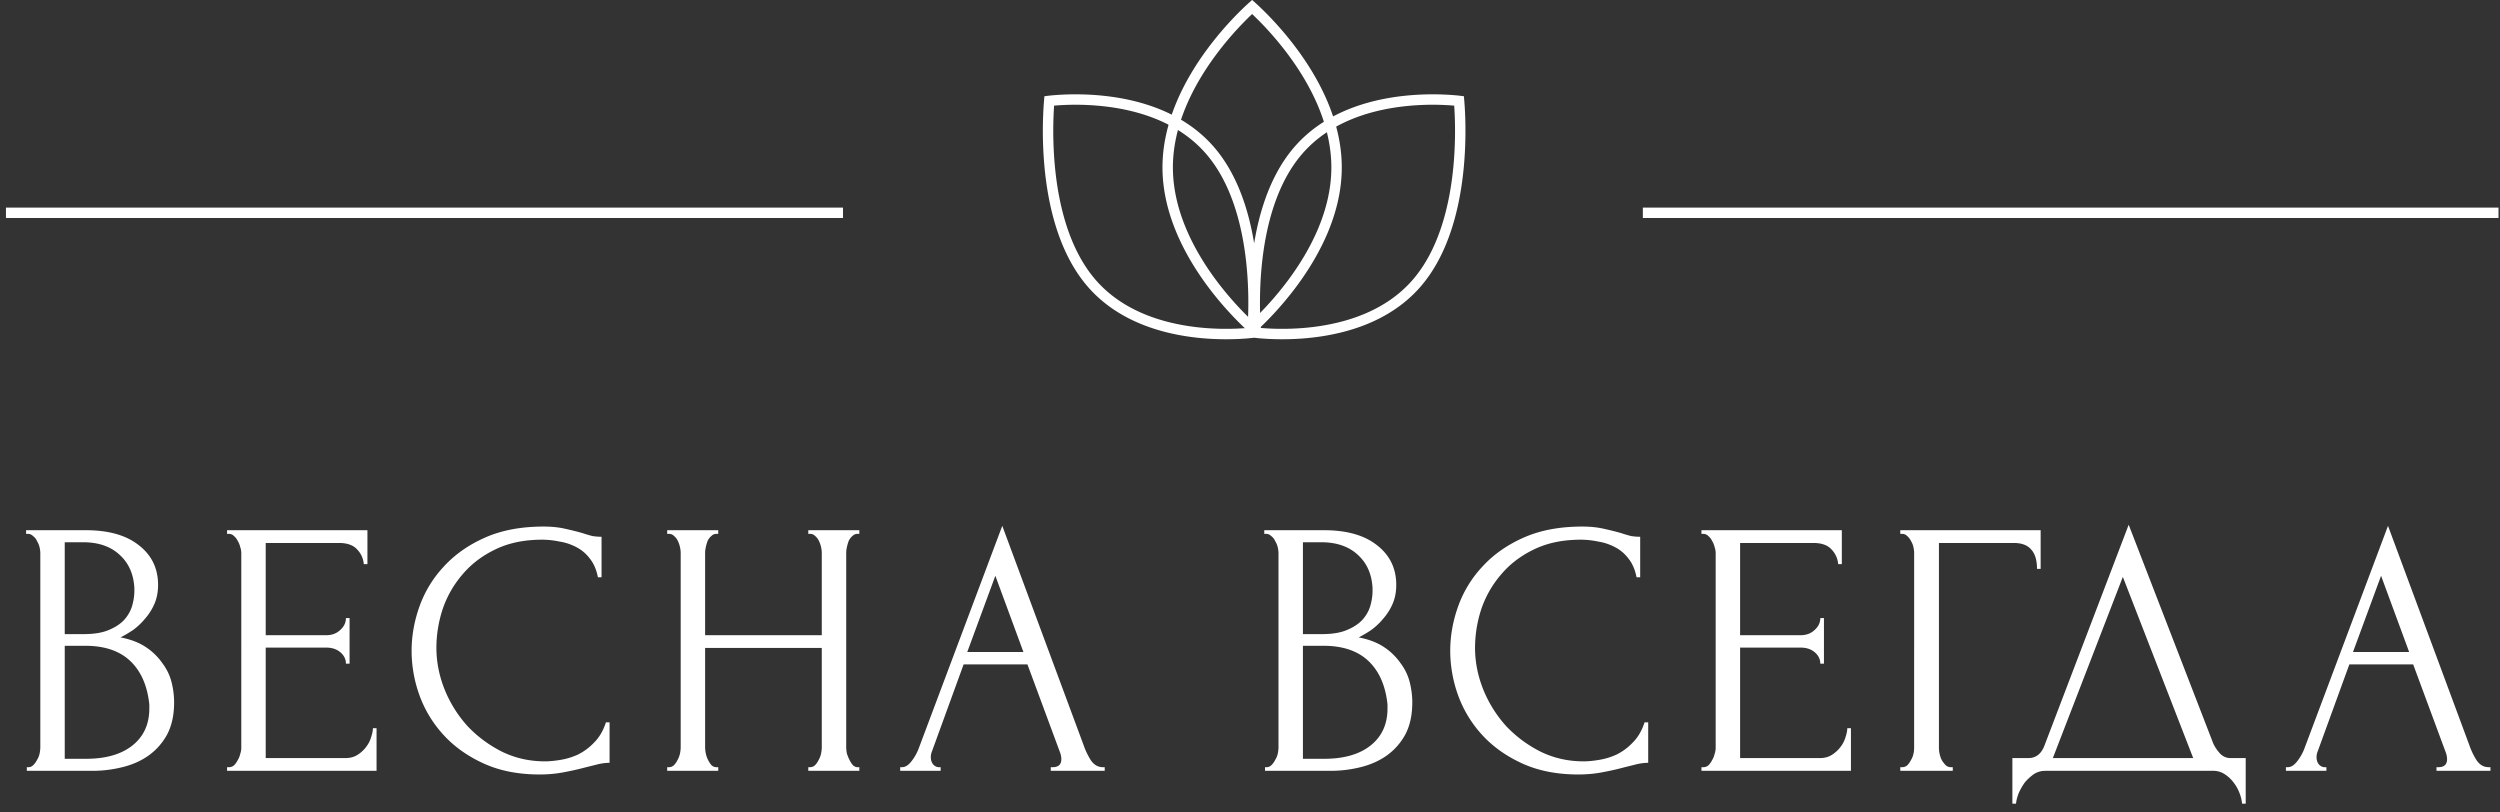 <svg width="240" height="78" fill="none" xmlns="http://www.w3.org/2000/svg"><rect width="100%" height="100%" fill="#333333" stroke="none"/><path d="M2.575 73.65h.175c.163 0 .315-.07.455-.21.14-.14.257-.303.35-.49.117-.187.198-.385.245-.595.047-.233.07-.443.07-.63v-18.62c0-.163-.023-.35-.07-.56a1.889 1.889 0 00-.245-.595 1.168 1.168 0 00-.385-.49.672.672 0 00-.49-.21h-.175v-.35h5.74c2.17 0 3.862.478 5.075 1.435 1.237.957 1.855 2.228 1.855 3.815 0 .677-.117 1.283-.35 1.82a5.359 5.359 0 01-.91 1.435c-.35.42-.735.782-1.155 1.085-.42.28-.817.513-1.19.7.98.187 1.797.502 2.45.945a5.834 5.834 0 011.575 1.54c.42.56.712 1.167.875 1.82a7.92 7.92 0 01.245 1.925c0 1.213-.222 2.24-.665 3.08a5.979 5.979 0 01-1.785 2.03c-.723.513-1.563.887-2.52 1.12A11.95 11.95 0 018.84 74H2.575v-.35zm11.76-6.02c-.187-1.797-.793-3.185-1.82-4.165-1.027-.98-2.473-1.47-4.34-1.47h-1.96v10.85h2.03c1.89 0 3.372-.42 4.445-1.26 1.097-.863 1.645-2.053 1.645-3.57v-.385zM12.9 56.465c-.07-1.353-.548-2.427-1.435-3.22-.863-.793-2.03-1.19-3.5-1.19h-1.75v8.82h1.82c.98 0 1.773-.128 2.38-.385.63-.257 1.132-.583 1.505-.98.373-.42.63-.875.77-1.365s.21-.968.21-1.435v-.245zm8.899 17.185h.175a.74.74 0 00.49-.175c.14-.14.257-.303.35-.49.117-.187.198-.385.245-.595.07-.21.105-.408.105-.595V53.07a1.8 1.8 0 00-.105-.56 1.887 1.887 0 00-.245-.595 1.392 1.392 0 00-.35-.455.672.672 0 00-.49-.21h-.175v-.35h13.475v3.255h-.35a2.277 2.277 0 00-.63-1.4c-.373-.42-.957-.63-1.75-.63h-7.035v8.855h5.81c.537 0 .98-.163 1.33-.49.373-.327.56-.712.56-1.155h.35v4.375h-.35c0-.42-.175-.782-.525-1.085-.35-.303-.805-.455-1.365-.455h-5.81v10.605h7.665c.443 0 .828-.105 1.155-.315a3.06 3.06 0 00.805-.735c.233-.303.397-.618.49-.945.117-.35.175-.642.175-.875h.35V74h-14.35v-.35zm30.245-21.84c-1.726 0-3.231.315-4.515.945-1.26.607-2.31 1.412-3.15 2.415a10 10 0 00-1.89 3.325 11.983 11.983 0 00-.595 3.675c0 1.377.269 2.73.805 4.06a11.856 11.856 0 002.205 3.5 11.925 11.925 0 003.325 2.45c1.26.607 2.625.91 4.095.91.42 0 .91-.047 1.47-.14a6.605 6.605 0 001.715-.525 5.553 5.553 0 001.54-1.155c.49-.49.864-1.132 1.12-1.925h.35v3.885c-.35 0-.723.047-1.12.14l-1.26.315c-.606.163-1.283.315-2.03.455-.723.14-1.493.21-2.31.21-2.03 0-3.815-.35-5.355-1.05-1.54-.7-2.823-1.61-3.85-2.73a11.312 11.312 0 01-2.31-3.78 12.61 12.61 0 01-.77-4.305c0-1.447.257-2.882.77-4.305a10.967 10.967 0 012.345-3.815c1.05-1.143 2.369-2.065 3.955-2.765 1.587-.7 3.454-1.05 5.6-1.05.77 0 1.459.07 2.065.21.63.14 1.19.28 1.68.42.35.117.665.21.945.28.304.047.595.07.875.07v3.885h-.35c-.14-.723-.396-1.318-.77-1.785a3.8 3.8 0 00-1.33-1.12 5.22 5.22 0 00-1.61-.525 8.05 8.05 0 00-1.645-.175zm25.552 21.84h.175a.697.697 0 00.455-.175c.14-.14.257-.303.35-.49.117-.21.198-.42.245-.63.047-.233.07-.443.07-.63v-9.52h-11.2v9.52c0 .187.023.397.07.63a2.61 2.61 0 00.525 1.085c.14.14.303.21.49.21h.175V74h-4.9v-.35h.175a.697.697 0 00.455-.175c.14-.14.257-.303.35-.49.116-.21.198-.42.245-.63.047-.233.07-.443.07-.63V53.07c0-.163-.023-.35-.07-.56a2.577 2.577 0 00-.21-.595 1.393 1.393 0 00-.35-.455.672.672 0 00-.49-.21h-.175v-.35h4.9v.35h-.175c-.187 0-.35.07-.49.21-.14.117-.257.268-.35.455-.07.187-.129.385-.175.595-.047.21-.07.397-.07.56v7.91h11.2v-7.91c0-.163-.023-.35-.07-.56a2.577 2.577 0 00-.21-.595 1.393 1.393 0 00-.35-.455.672.672 0 00-.49-.21h-.175v-.35h4.9v.35h-.175c-.187 0-.35.07-.49.21-.14.117-.257.268-.35.455-.07.187-.128.385-.175.595-.047.21-.07.397-.07.56v18.655c0 .187.023.397.07.63.07.21.151.408.245.595.093.187.198.35.315.49.14.14.291.21.455.21h.175V74h-4.9v-.35zm23.277 0h.175c.56 0 .84-.257.84-.77 0-.187-.035-.385-.105-.595l-3.15-8.505h-6.125l-3.045 8.365a1.5 1.5 0 00-.105.525c0 .303.082.548.245.735.164.163.339.245.525.245h.175V74h-3.885v-.35h.175c.304 0 .595-.175.875-.525a4.67 4.67 0 00.735-1.295l8.015-21.35 7.84 21.14c.164.467.385.922.665 1.365.304.443.689.665 1.155.665h.175V74h-5.18v-.35zm-8.015-11.06h5.39l-2.695-7.315-2.695 7.315zm28.582 11.06h.175c.163 0 .315-.07.455-.21.14-.14.256-.303.35-.49.116-.187.198-.385.245-.595.046-.233.07-.443.07-.63v-18.62c0-.163-.024-.35-.07-.56a1.913 1.913 0 00-.245-.595 1.176 1.176 0 00-.385-.49.673.673 0 00-.49-.21h-.175v-.35h5.74c2.17 0 3.861.478 5.075 1.435 1.236.957 1.855 2.228 1.855 3.815 0 .677-.117 1.283-.35 1.82a5.383 5.383 0 01-.91 1.435c-.35.42-.735.782-1.155 1.085-.42.28-.817.513-1.19.7.98.187 1.796.502 2.45.945a5.843 5.843 0 011.575 1.54c.42.56.711 1.167.875 1.82.163.653.245 1.295.245 1.925 0 1.213-.222 2.24-.665 3.08a5.994 5.994 0 01-1.785 2.03c-.724.513-1.564.887-2.52 1.12a11.94 11.94 0 01-2.905.35h-6.265v-.35zm11.76-6.02c-.187-1.797-.794-3.185-1.82-4.165-1.027-.98-2.474-1.47-4.34-1.47h-1.96v10.85h2.03c1.89 0 3.371-.42 4.445-1.26 1.096-.863 1.645-2.053 1.645-3.57v-.385zm-1.435-11.165c-.07-1.353-.549-2.427-1.435-3.22-.864-.793-2.03-1.19-3.5-1.19h-1.75v8.82h1.82c.98 0 1.773-.128 2.38-.385.63-.257 1.131-.583 1.505-.98.373-.42.63-.875.77-1.365s.21-.968.21-1.435v-.245zm19.988-4.655c-1.726 0-3.231.315-4.515.945-1.26.607-2.31 1.412-3.15 2.415a10 10 0 00-1.89 3.325 12.001 12.001 0 00-.595 3.675c0 1.377.269 2.73.805 4.06a11.868 11.868 0 002.205 3.5 11.93 11.93 0 003.325 2.45c1.26.607 2.625.91 4.095.91.42 0 .91-.047 1.47-.14a6.598 6.598 0 001.715-.525 5.544 5.544 0 001.54-1.155c.49-.49.864-1.132 1.12-1.925h.35v3.885c-.35 0-.723.047-1.12.14l-1.26.315c-.606.163-1.283.315-2.03.455-.723.14-1.493.21-2.31.21-2.03 0-3.815-.35-5.355-1.05-1.54-.7-2.823-1.61-3.85-2.73a11.332 11.332 0 01-2.31-3.78 12.616 12.616 0 01-.77-4.305c0-1.447.257-2.882.77-4.305a10.976 10.976 0 012.345-3.815c1.05-1.143 2.369-2.065 3.955-2.765 1.587-.7 3.454-1.05 5.6-1.05.77 0 1.459.07 2.065.21.63.14 1.19.28 1.68.42.35.117.665.21.945.28.304.047.595.07.875.07v3.885h-.35c-.14-.723-.396-1.318-.77-1.785a3.792 3.792 0 00-1.33-1.12 5.214 5.214 0 00-1.61-.525 8.048 8.048 0 00-1.645-.175zm11.587 21.84h.175a.74.74 0 00.49-.175c.14-.14.257-.303.35-.49.117-.187.198-.385.245-.595.07-.21.105-.408.105-.595V53.07a1.8 1.8 0 00-.105-.56 1.889 1.889 0 00-.245-.595 1.388 1.388 0 00-.35-.455.671.671 0 00-.49-.21h-.175v-.35h13.475v3.255h-.35a2.281 2.281 0 00-.63-1.4c-.373-.42-.957-.63-1.75-.63h-7.035v8.855h5.81c.537 0 .98-.163 1.33-.49.373-.327.56-.712.56-1.155h.35v4.375h-.35c0-.42-.175-.782-.525-1.085-.35-.303-.805-.455-1.365-.455h-5.81v10.605h7.665c.443 0 .828-.105 1.155-.315.327-.21.595-.455.805-.735a2.82 2.82 0 00.49-.945c.117-.35.175-.642.175-.875h.35V74h-14.35v-.35zm23.952 0h.175V74h-5.04v-.35h.175a.74.74 0 00.49-.175c.14-.14.257-.303.35-.49.117-.187.198-.385.245-.595.047-.21.07-.408.07-.595V53.07c0-.163-.023-.35-.07-.56a1.889 1.889 0 00-.245-.595 1.388 1.388 0 00-.35-.455.671.671 0 00-.49-.21h-.175v-.35h13.475v3.71h-.35c0-.84-.187-1.458-.56-1.855-.35-.42-.91-.63-1.68-.63h-7.175v19.67c0 .187.023.385.07.595.047.21.117.408.21.595.117.187.245.35.385.49a.74.74 0 00.49.175zm28.296-.875v4.375h-.35a3.736 3.736 0 00-.245-1.015 3.914 3.914 0 00-.595-1.05 3.296 3.296 0 00-.84-.77 1.963 1.963 0 00-1.085-.315h-16.135c-.396 0-.758.105-1.085.315a4.815 4.815 0 00-.875.805 5.865 5.865 0 00-.595 1.05c-.14.373-.221.7-.245.98h-.35v-4.375h1.54c.747 0 1.272-.432 1.575-1.295l8.05-21.105 8.12 21c.164.35.385.677.665.98.28.28.607.42.98.42h1.47zm-18.515 0h13.475l-6.755-17.395-6.72 17.395zm36.83.875h.175c.56 0 .84-.257.84-.77 0-.187-.035-.385-.105-.595l-3.15-8.505h-6.125l-3.045 8.365a1.5 1.5 0 00-.105.525c0 .303.082.548.245.735.164.163.339.245.525.245h.175V74h-3.885v-.35h.175c.304 0 .595-.175.875-.525a4.64 4.64 0 00.735-1.295l8.015-21.35 7.84 21.14c.164.467.385.922.665 1.365.304.443.689.665 1.155.665h.175V74h-5.18v-.35zm-8.015-11.06h5.39l-2.695-7.315-2.695 7.315z" fill="#fff"/><path d="M128.31 16.071c0 4.283-2.081 8.195-4.205 11.067a31.31 31.31 0 01-2.911 3.39 25.984 25.984 0 01-.99.949 31.31 31.31 0 01-3.901-4.338c-2.125-2.873-4.205-6.785-4.205-11.068 0-4.282 2.08-8.194 4.205-11.066a31.313 31.313 0 012.911-3.39 25.986 25.986 0 01.99-.949l.033.03c.23.21.56.52.957.92.794.8 1.853 1.958 2.911 3.389 2.124 2.872 4.205 6.784 4.205 11.066z" stroke="#fff"/><path d="M116.111 14.383c2.697 3.077 3.731 7.534 4.077 11.29.172 1.87.172 3.544.128 4.75a32.459 32.459 0 01-.081 1.421l-.008.095-.083.01c-.292.03-.717.067-1.245.092-1.057.05-2.524.05-4.162-.146-3.292-.395-7.197-1.576-9.893-4.654-2.697-3.078-3.732-7.534-4.078-11.291a37.611 37.611 0 01-.128-4.75c.022-.603.054-1.087.081-1.42l.008-.095.083-.01c.292-.03.717-.067 1.245-.092 1.057-.05 2.524-.05 4.162.146 3.292.395 7.197 1.576 9.894 4.654zm8.575 0c-2.697 3.077-3.731 7.534-4.077 11.29a37.613 37.613 0 00-.128 4.75c.022.604.054 1.088.081 1.421l.008.095.083.01c.292.03.717.067 1.245.092 1.057.05 2.524.05 4.162-.146 3.292-.395 7.197-1.576 9.893-4.654 2.697-3.078 3.732-7.534 4.078-11.291.172-1.87.172-3.543.128-4.75a32.471 32.471 0 00-.081-1.42l-.008-.095-.083-.01c-.292-.03-.717-.067-1.245-.092a25.376 25.376 0 00-4.162.146c-3.292.395-7.197 1.576-9.894 4.654zm-43.757 6.046H.572m239.285 0h-82.143" stroke="#fff"/></svg>